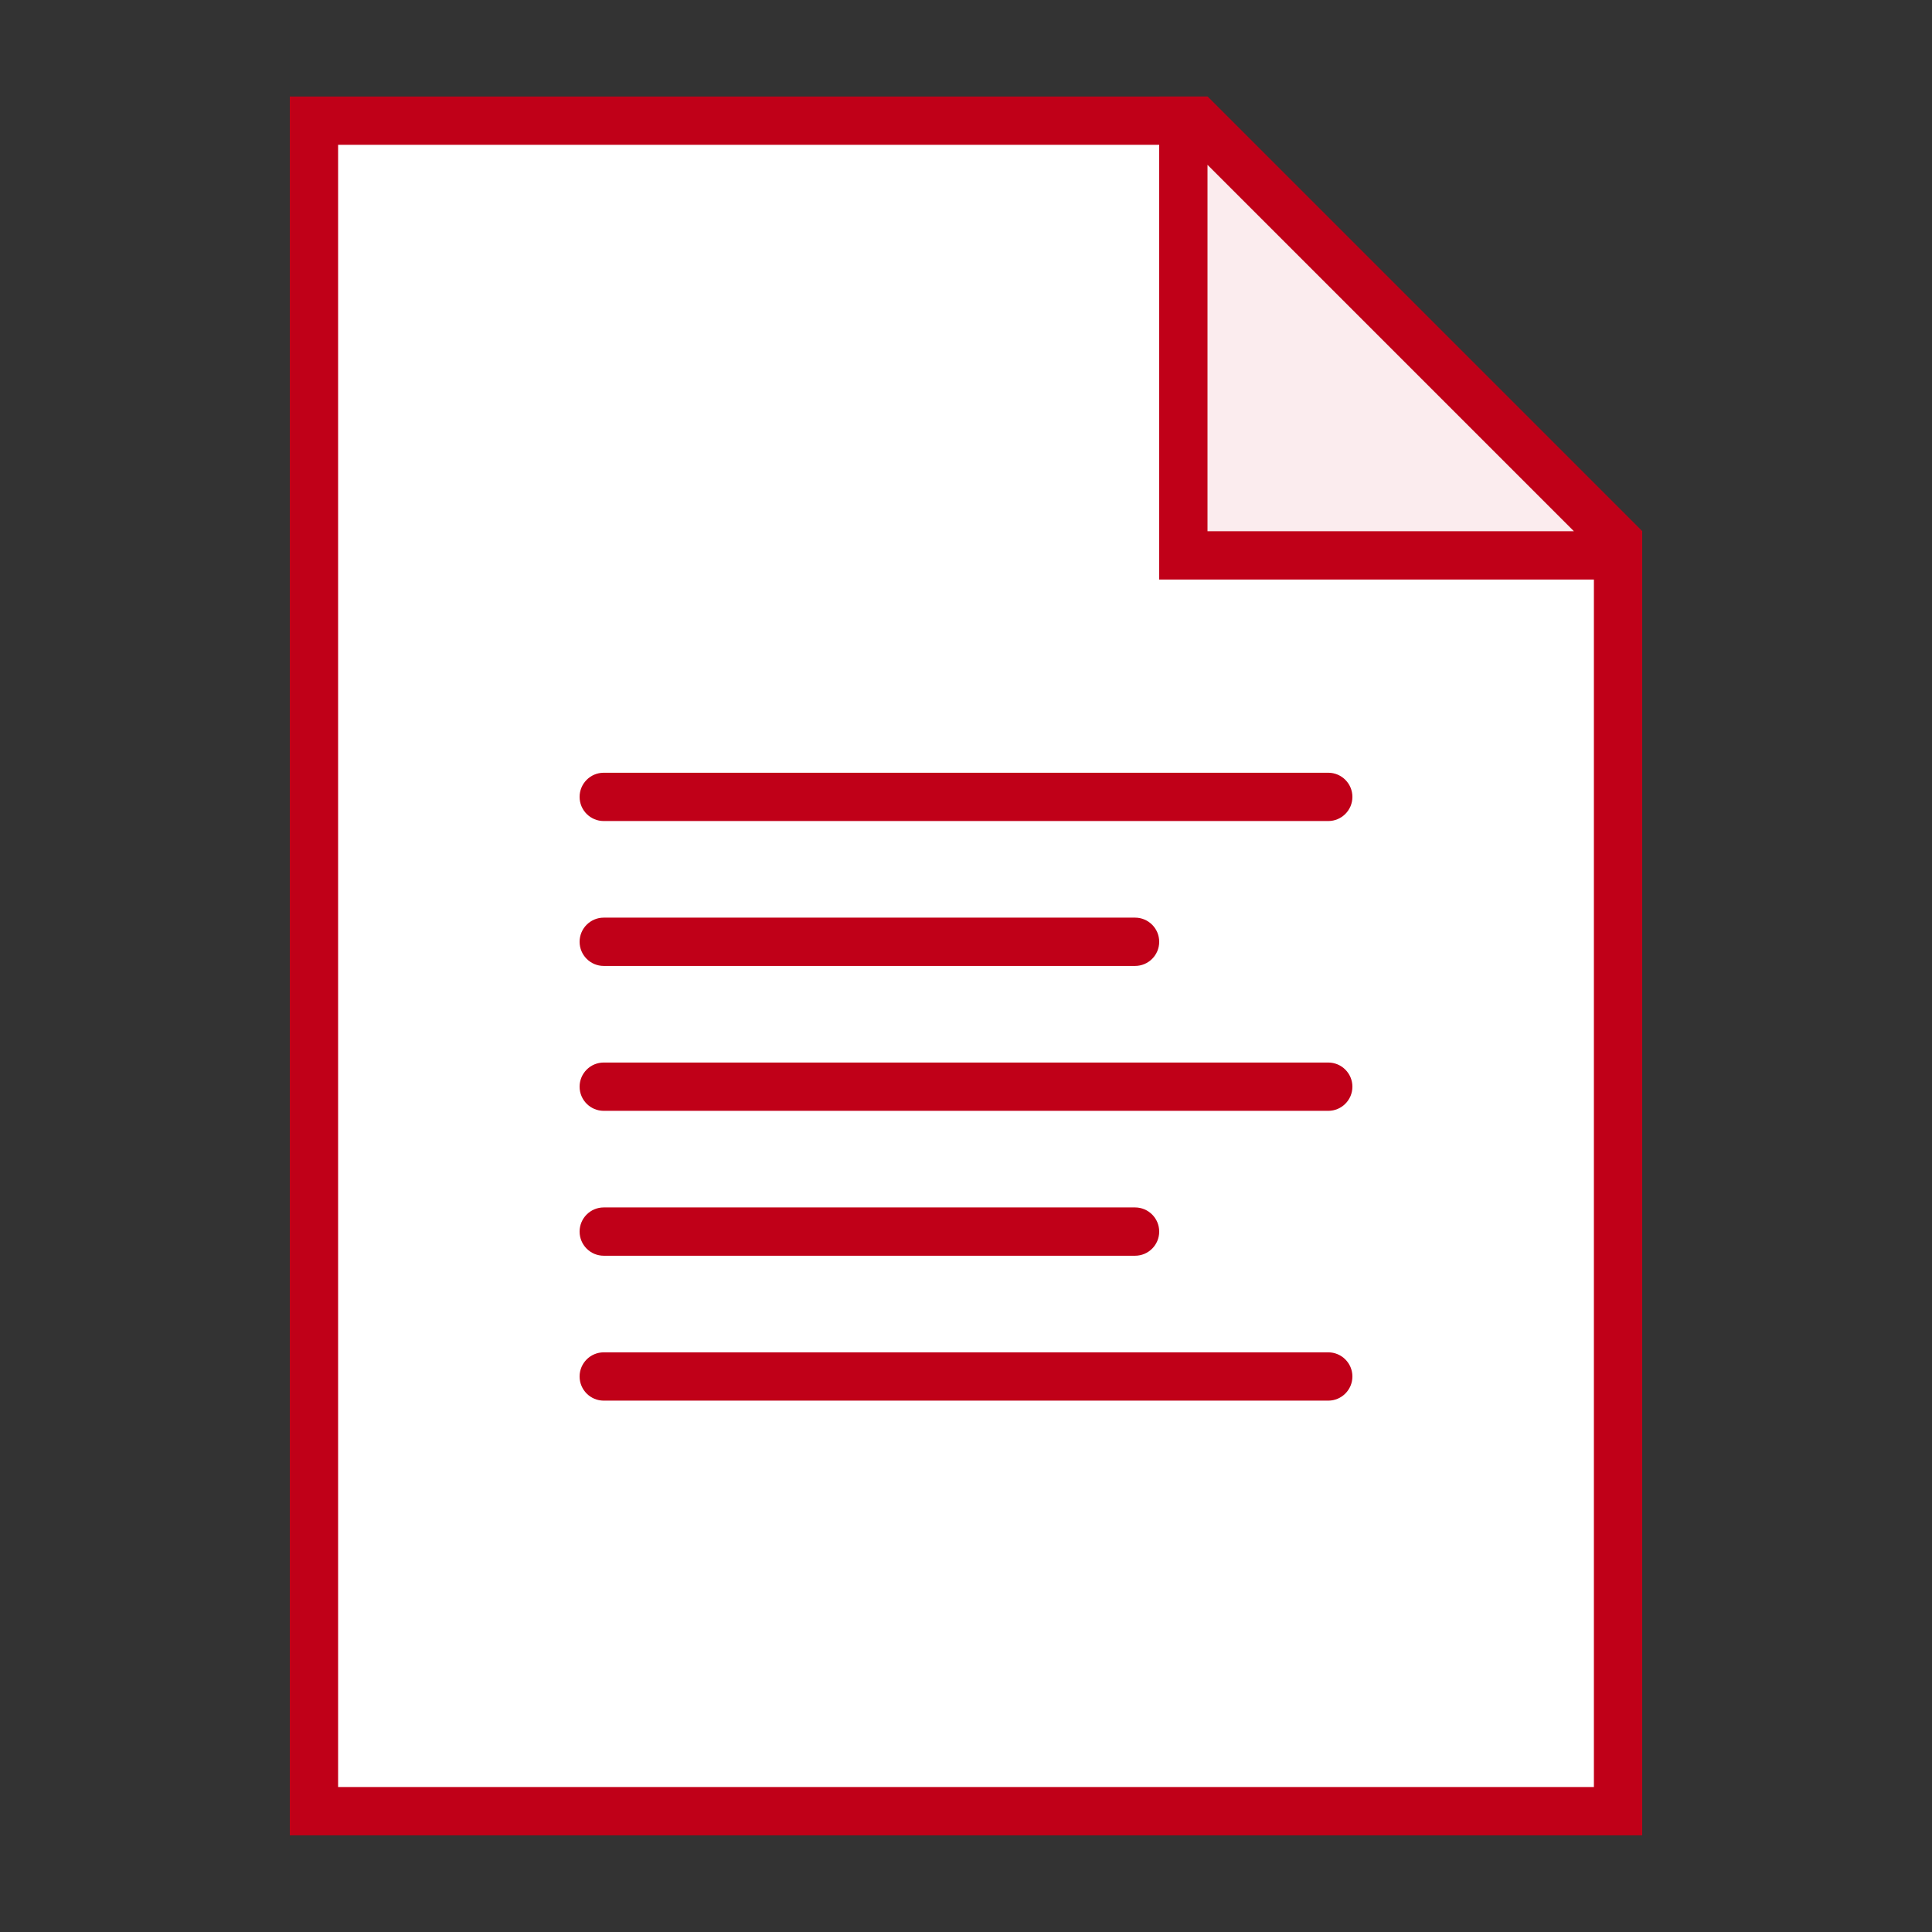 <svg width="60" height="60" viewBox="0 0 60 60" fill="none" xmlns="http://www.w3.org/2000/svg">
<rect x="0" y="0" width="60" height="60" fill="#333333" stroke="none"/>
<path d="M9.75 56.25V3.75H37.19L50.25 16.811V56.25H9.75Z" fill="white"/>
<path d="M36.879 4.498L49.5 17.119V55.498H10.5V4.498H36.879ZM37.5 2.998H9V56.998H51V16.498L37.5 2.998Z" fill="#C00018"/>
<path d="M36.75 17.25V3.75H37.19L50.25 16.811V17.25H36.75Z" fill="#FBECEE"/>
<path d="M37.5 5.119L48.879 16.498H37.5V5.119ZM37.5 2.998H36V17.998H51V16.498L37.5 2.998ZM41.25 25.498H18.75C18.336 25.498 18 25.162 18 24.748C18 24.334 18.336 23.998 18.75 23.998H41.25C41.664 23.998 42 24.334 42 24.748C42 25.162 41.664 25.498 41.25 25.498ZM35.25 29.998H18.75C18.336 29.998 18 29.662 18 29.248C18 28.834 18.336 28.498 18.75 28.498H35.25C35.664 28.498 36 28.834 36 29.248C36 29.662 35.664 29.998 35.25 29.998ZM41.25 34.498H18.75C18.336 34.498 18 34.162 18 33.748C18 33.334 18.336 32.998 18.75 32.998H41.25C41.664 32.998 42 33.334 42 33.748C42 34.162 41.664 34.498 41.25 34.498ZM35.25 38.998H18.75C18.336 38.998 18 38.662 18 38.248C18 37.834 18.336 37.498 18.75 37.498H35.25C35.664 37.498 36 37.834 36 38.248C36 38.662 35.664 38.998 35.25 38.998ZM41.25 43.498H18.75C18.336 43.498 18 43.162 18 42.748C18 42.334 18.336 41.998 18.75 41.998H41.25C41.664 41.998 42 42.334 42 42.748C42 43.162 41.664 43.498 41.25 43.498Z" fill="#C00018"/>
</svg>
